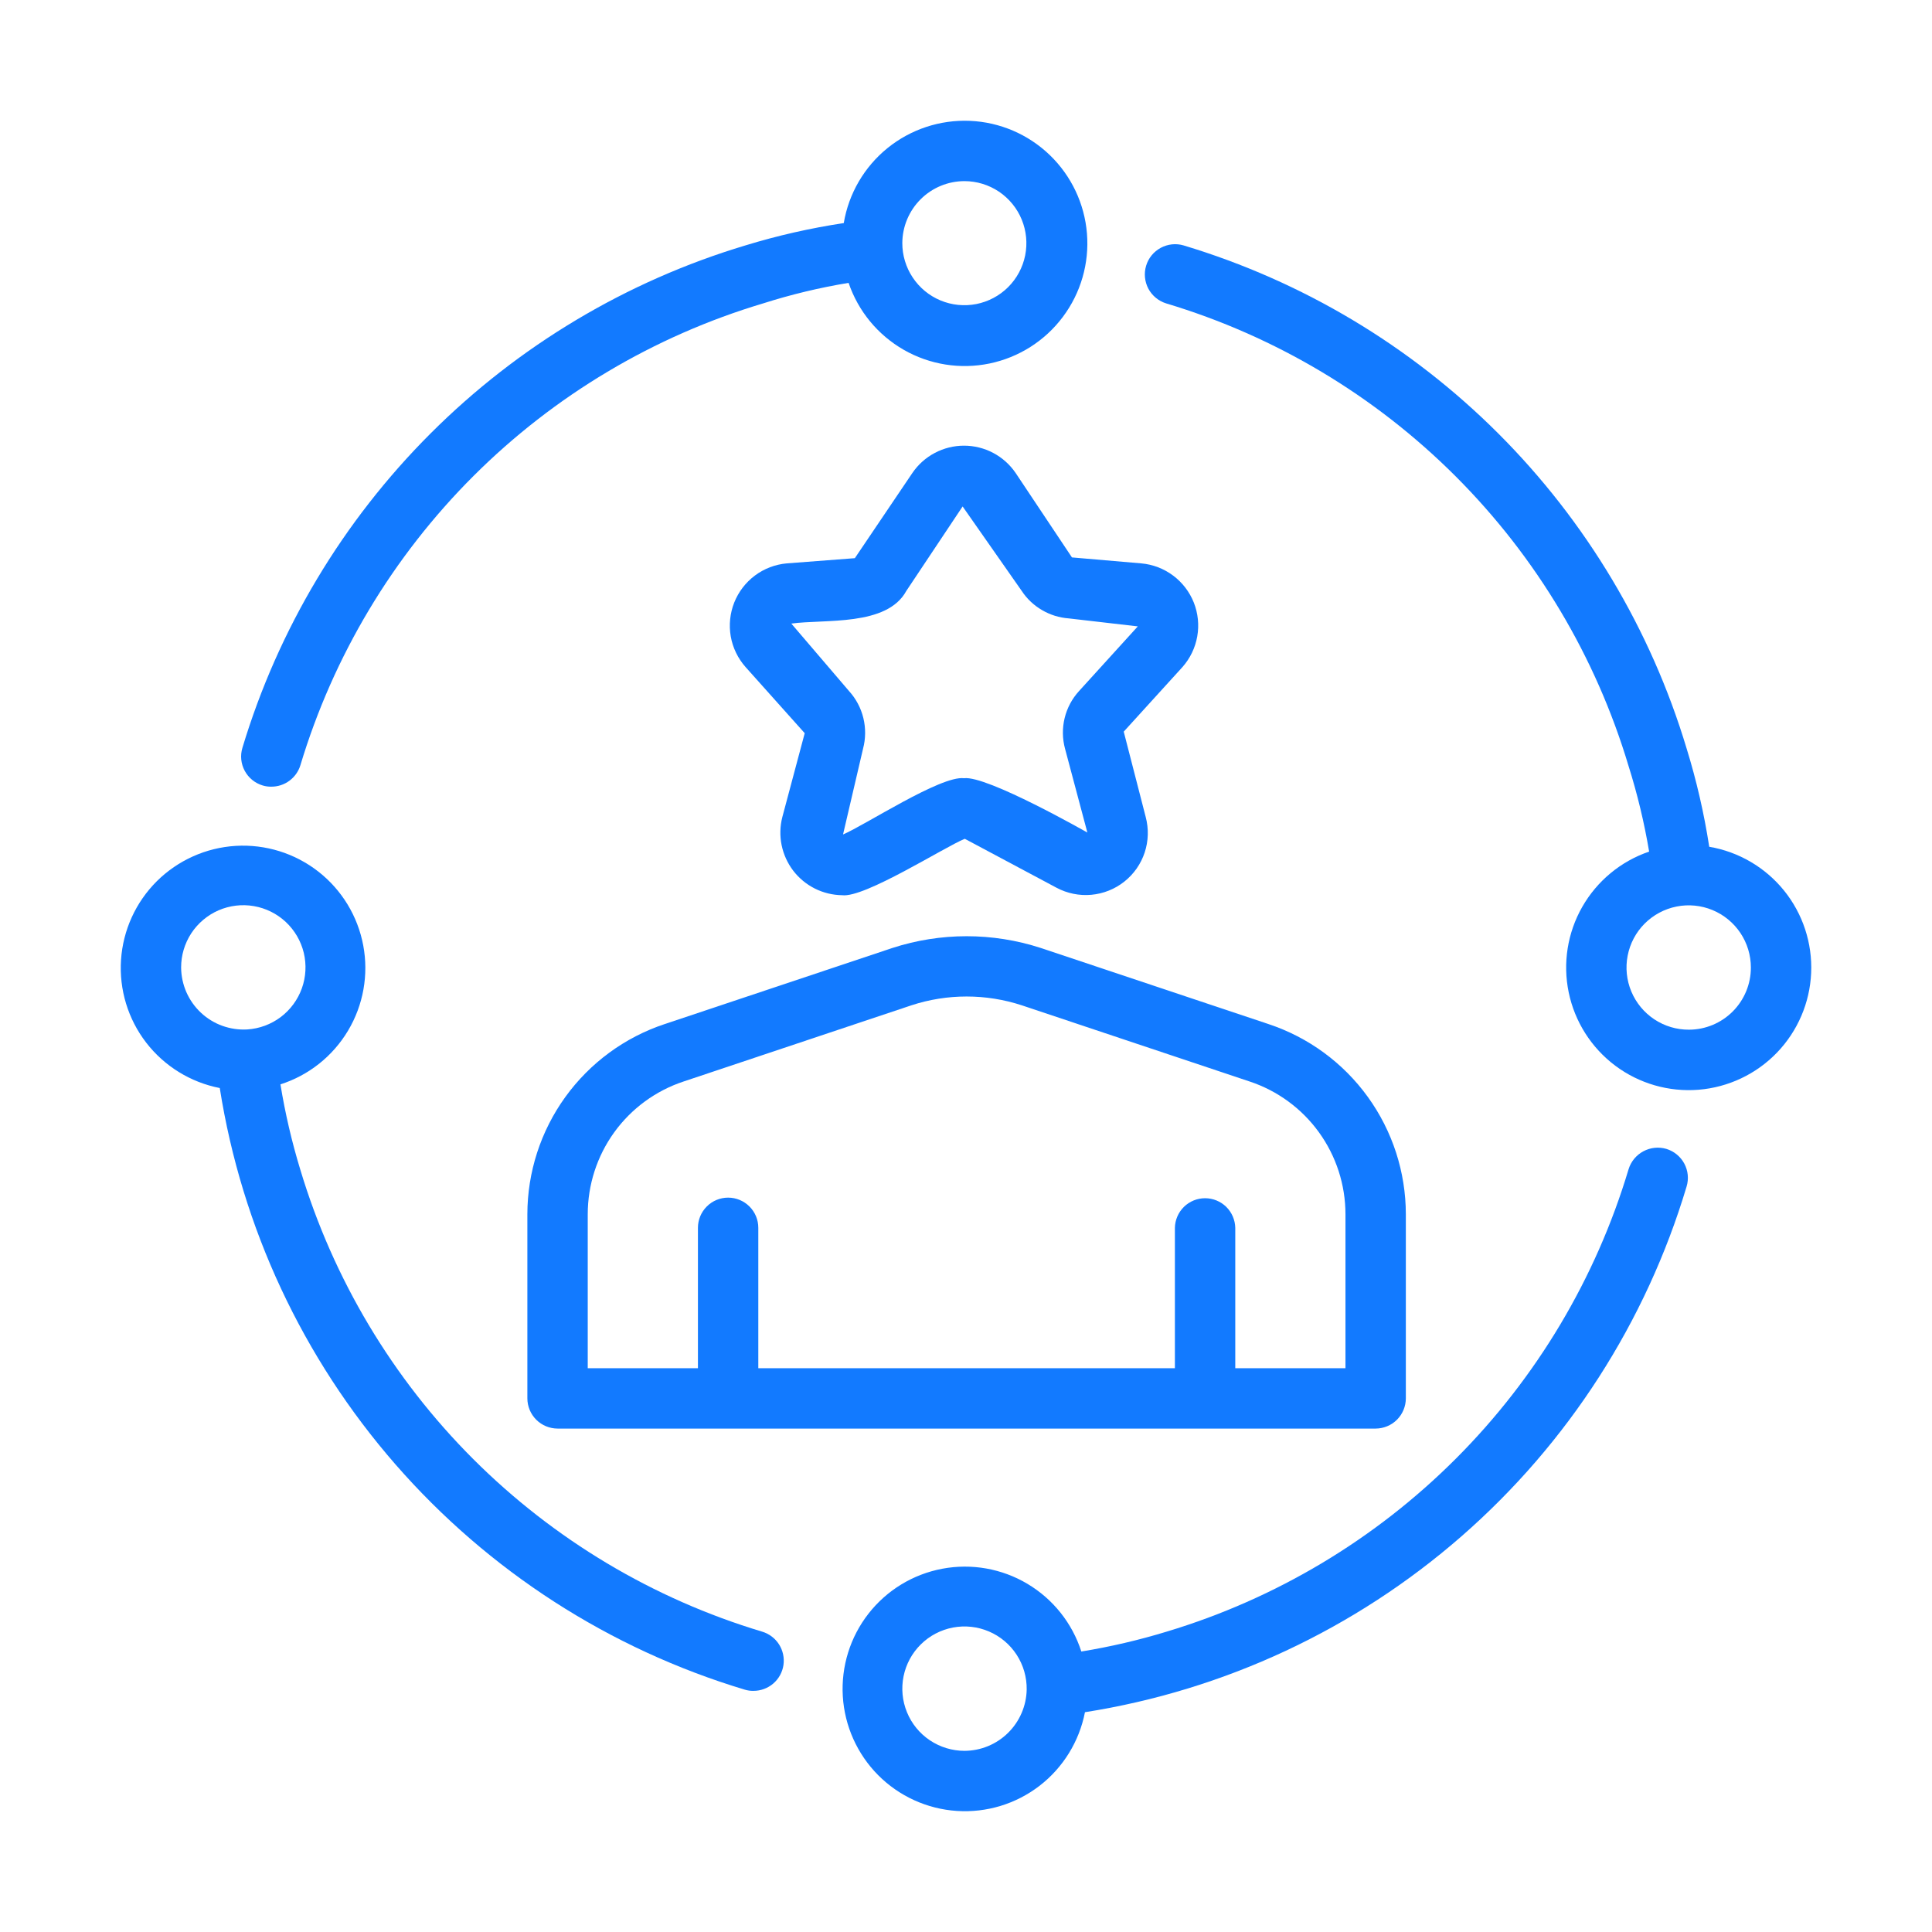 <svg width="56" height="56" viewBox="0 0 56 56" fill="none" xmlns="http://www.w3.org/2000/svg">
<path d="M25.865 27.478L19.267 29.683C18.109 30.067 17.101 30.807 16.387 31.796C15.672 32.786 15.287 33.975 15.286 35.196V40.533C15.287 40.765 15.379 40.987 15.543 41.151C15.707 41.315 15.929 41.407 16.161 41.408H39.874C40.105 41.407 40.328 41.315 40.492 41.151C40.656 40.987 40.748 40.765 40.749 40.533V35.196C40.748 33.975 40.363 32.786 39.648 31.796C38.934 30.807 37.926 30.067 36.767 29.683L30.17 27.478C28.771 27.023 27.264 27.023 25.865 27.478ZM38.999 35.196V39.658H35.805V35.589C35.8 35.36 35.706 35.142 35.543 34.981C35.379 34.821 35.159 34.731 34.93 34.731C34.701 34.731 34.481 34.821 34.317 34.981C34.154 35.142 34.059 35.36 34.055 35.589V39.658H21.98V35.589C21.98 35.357 21.888 35.135 21.724 34.971C21.559 34.806 21.337 34.714 21.105 34.714C20.873 34.714 20.65 34.806 20.486 34.971C20.322 35.135 20.23 35.357 20.23 35.589V39.658H17.036V35.196C17.036 34.343 17.305 33.511 17.804 32.82C18.304 32.129 19.009 31.613 19.819 31.346L26.416 29.14C27.456 28.799 28.578 28.799 29.619 29.14L36.216 31.346C37.026 31.613 37.731 32.129 38.23 32.82C38.73 33.511 38.999 34.343 38.999 35.196Z" fill="#127AFF"/>
<path d="M33.082 16.33L31.071 16.157L29.439 13.71C29.273 13.466 29.049 13.266 28.789 13.128C28.528 12.99 28.238 12.918 27.942 12.918C27.648 12.918 27.357 12.99 27.096 13.128C26.835 13.266 26.612 13.465 26.446 13.709L24.778 16.179L22.803 16.33C22.469 16.36 22.15 16.482 21.882 16.682C21.613 16.883 21.406 17.154 21.282 17.465C21.159 17.776 21.124 18.116 21.181 18.446C21.239 18.776 21.388 19.083 21.61 19.334L23.325 21.252L22.677 23.681C22.608 23.947 22.601 24.225 22.655 24.494C22.71 24.764 22.825 25.017 22.991 25.236C23.158 25.454 23.373 25.632 23.618 25.755C23.864 25.878 24.134 25.944 24.409 25.948C25.058 26.035 27.374 24.552 27.965 24.313L30.625 25.732C30.934 25.896 31.284 25.968 31.633 25.936C31.982 25.904 32.315 25.772 32.589 25.554C32.864 25.336 33.069 25.043 33.179 24.71C33.289 24.377 33.299 24.02 33.209 23.681L32.572 21.207L34.275 19.334C34.497 19.083 34.645 18.776 34.703 18.446C34.761 18.116 34.726 17.776 34.603 17.465C34.479 17.154 34.271 16.883 34.003 16.683C33.734 16.482 33.416 16.36 33.082 16.33ZM31.277 20.03C31.074 20.252 30.93 20.522 30.859 20.814C30.788 21.107 30.792 21.413 30.871 21.703L31.518 24.132C31.518 24.132 28.602 22.469 27.942 22.557C27.271 22.473 25.053 23.93 24.436 24.187L25.016 21.701C25.093 21.411 25.096 21.105 25.025 20.813C24.954 20.521 24.811 20.252 24.608 20.029L22.937 18.075C23.904 17.941 25.707 18.164 26.27 17.128L27.902 14.68L29.615 17.128C29.765 17.356 29.966 17.546 30.202 17.683C30.437 17.821 30.701 17.904 30.973 17.924L32.98 18.156L31.277 20.03Z" fill="#127AFF"/>
<path d="M49.543 24.544C49.394 23.578 49.175 22.625 48.886 21.691C47.85 18.247 45.976 15.112 43.432 12.568C40.888 10.025 37.754 8.151 34.309 7.114C34.087 7.048 33.848 7.074 33.644 7.184C33.44 7.294 33.288 7.48 33.221 7.702C33.154 7.924 33.178 8.163 33.286 8.368C33.395 8.572 33.58 8.725 33.801 8.794C36.972 9.745 39.856 11.469 42.196 13.81C44.536 16.151 46.258 19.037 47.206 22.208C47.461 23.018 47.66 23.846 47.801 24.684C46.982 24.963 46.293 25.533 45.863 26.285C45.434 27.036 45.294 27.919 45.47 28.767C45.646 29.615 46.125 30.369 46.818 30.889C47.511 31.408 48.37 31.656 49.233 31.587C50.096 31.517 50.904 31.135 51.505 30.512C52.106 29.889 52.459 29.067 52.497 28.202C52.535 27.337 52.256 26.488 51.712 25.814C51.168 25.141 50.397 24.689 49.543 24.544ZM48.956 29.846C48.6 29.848 48.25 29.744 47.953 29.547C47.655 29.35 47.423 29.069 47.285 28.74C47.147 28.41 47.11 28.048 47.179 27.698C47.247 27.347 47.418 27.025 47.67 26.772C47.922 26.52 48.243 26.347 48.593 26.277C48.943 26.206 49.306 26.242 49.636 26.378C49.965 26.514 50.247 26.745 50.446 27.042C50.644 27.338 50.75 27.687 50.75 28.044C50.751 28.521 50.562 28.978 50.226 29.316C49.89 29.654 49.433 29.845 48.956 29.846Z" fill="#127AFF"/>
<path d="M22.094 47.295C18.929 46.345 16.05 44.624 13.713 42.288C11.377 39.952 9.657 37.072 8.706 33.908C8.458 33.096 8.265 32.269 8.129 31.431C8.951 31.168 9.648 30.613 10.09 29.871C10.532 29.13 10.688 28.252 10.529 27.404C10.37 26.555 9.907 25.794 9.227 25.263C8.546 24.731 7.695 24.467 6.834 24.518C5.972 24.57 5.159 24.934 4.546 25.542C3.934 26.151 3.565 26.962 3.508 27.823C3.451 28.684 3.71 29.537 4.237 30.221C4.764 30.904 5.523 31.372 6.37 31.537C7.007 35.581 8.773 39.364 11.465 42.449C14.157 45.534 17.665 47.796 21.586 48.975C21.669 49 21.754 49.012 21.84 49.01C22.05 49.011 22.254 48.935 22.414 48.798C22.573 48.661 22.678 48.471 22.709 48.263C22.739 48.054 22.694 47.842 22.581 47.664C22.468 47.487 22.295 47.356 22.094 47.295ZM5.25 28.045C5.249 27.693 5.351 27.349 5.543 27.054C5.736 26.76 6.01 26.528 6.333 26.387C6.656 26.247 7.012 26.204 7.359 26.264C7.706 26.324 8.027 26.484 8.284 26.724C8.541 26.965 8.722 27.275 8.805 27.617C8.887 27.959 8.868 28.318 8.749 28.649C8.63 28.98 8.417 29.269 8.136 29.481C7.854 29.692 7.517 29.817 7.166 29.839C6.921 29.853 6.676 29.817 6.445 29.734C6.214 29.651 6.003 29.521 5.823 29.353C5.644 29.185 5.501 28.983 5.402 28.758C5.304 28.533 5.252 28.291 5.25 28.045Z" fill="#127AFF"/>
<path d="M7.613 22.767C7.695 22.792 7.781 22.804 7.867 22.802C8.055 22.802 8.238 22.742 8.389 22.63C8.54 22.518 8.652 22.361 8.707 22.181C9.66 19.014 11.384 16.133 13.725 13.796C16.067 11.459 18.951 9.741 22.12 8.794C22.93 8.536 23.758 8.337 24.597 8.199C24.876 9.02 25.445 9.71 26.198 10.141C26.95 10.571 27.834 10.712 28.683 10.536C29.532 10.36 30.288 9.88 30.807 9.186C31.327 8.493 31.576 7.633 31.506 6.769C31.436 5.904 31.053 5.096 30.428 4.494C29.804 3.893 28.981 3.54 28.115 3.503C27.249 3.466 26.399 3.747 25.725 4.292C25.051 4.838 24.6 5.611 24.457 6.466C23.491 6.612 22.538 6.828 21.604 7.114C18.161 8.148 15.028 10.019 12.484 12.56C9.94 15.101 8.065 18.232 7.027 21.674C6.959 21.897 6.983 22.137 7.093 22.342C7.203 22.547 7.39 22.7 7.613 22.767ZM27.957 5.25C28.312 5.251 28.66 5.357 28.955 5.555C29.25 5.754 29.48 6.035 29.615 6.364C29.75 6.693 29.785 7.055 29.715 7.403C29.645 7.752 29.473 8.072 29.221 8.323C28.969 8.574 28.648 8.744 28.299 8.813C27.95 8.881 27.588 8.845 27.26 8.708C26.932 8.571 26.652 8.34 26.455 8.043C26.258 7.747 26.153 7.399 26.154 7.044C26.157 6.567 26.348 6.111 26.686 5.775C27.023 5.439 27.48 5.25 27.957 5.25Z" fill="#127AFF"/>
<path d="M48.3 33.301C48.077 33.236 47.838 33.261 47.633 33.371C47.429 33.48 47.275 33.666 47.206 33.888C46.258 37.055 44.538 39.938 42.202 42.277C39.865 44.617 36.985 46.34 33.819 47.293C33.007 47.541 32.18 47.733 31.343 47.87C31.079 47.048 30.524 46.351 29.782 45.909C29.041 45.467 28.163 45.311 27.315 45.47C26.466 45.629 25.705 46.092 25.174 46.772C24.642 47.453 24.378 48.304 24.429 49.165C24.481 50.027 24.845 50.84 25.453 51.453C26.062 52.065 26.873 52.434 27.734 52.491C28.596 52.548 29.448 52.289 30.132 51.762C30.815 51.235 31.283 50.476 31.448 49.629C35.495 48.992 39.279 47.224 42.365 44.528C45.451 41.833 47.711 38.32 48.886 34.395C48.954 34.172 48.93 33.932 48.82 33.727C48.71 33.522 48.523 33.369 48.3 33.301ZM27.956 50.749C27.599 50.749 27.249 50.642 26.952 50.443C26.655 50.244 26.424 49.961 26.289 49.63C26.153 49.299 26.119 48.935 26.191 48.585C26.262 48.235 26.437 47.913 26.691 47.663C26.946 47.411 27.27 47.242 27.621 47.175C27.973 47.109 28.336 47.148 28.665 47.289C28.994 47.429 29.273 47.664 29.468 47.964C29.663 48.264 29.764 48.615 29.759 48.973C29.75 49.445 29.556 49.896 29.219 50.228C28.883 50.56 28.429 50.747 27.956 50.749Z" fill="#127AFF"/>
</svg>
